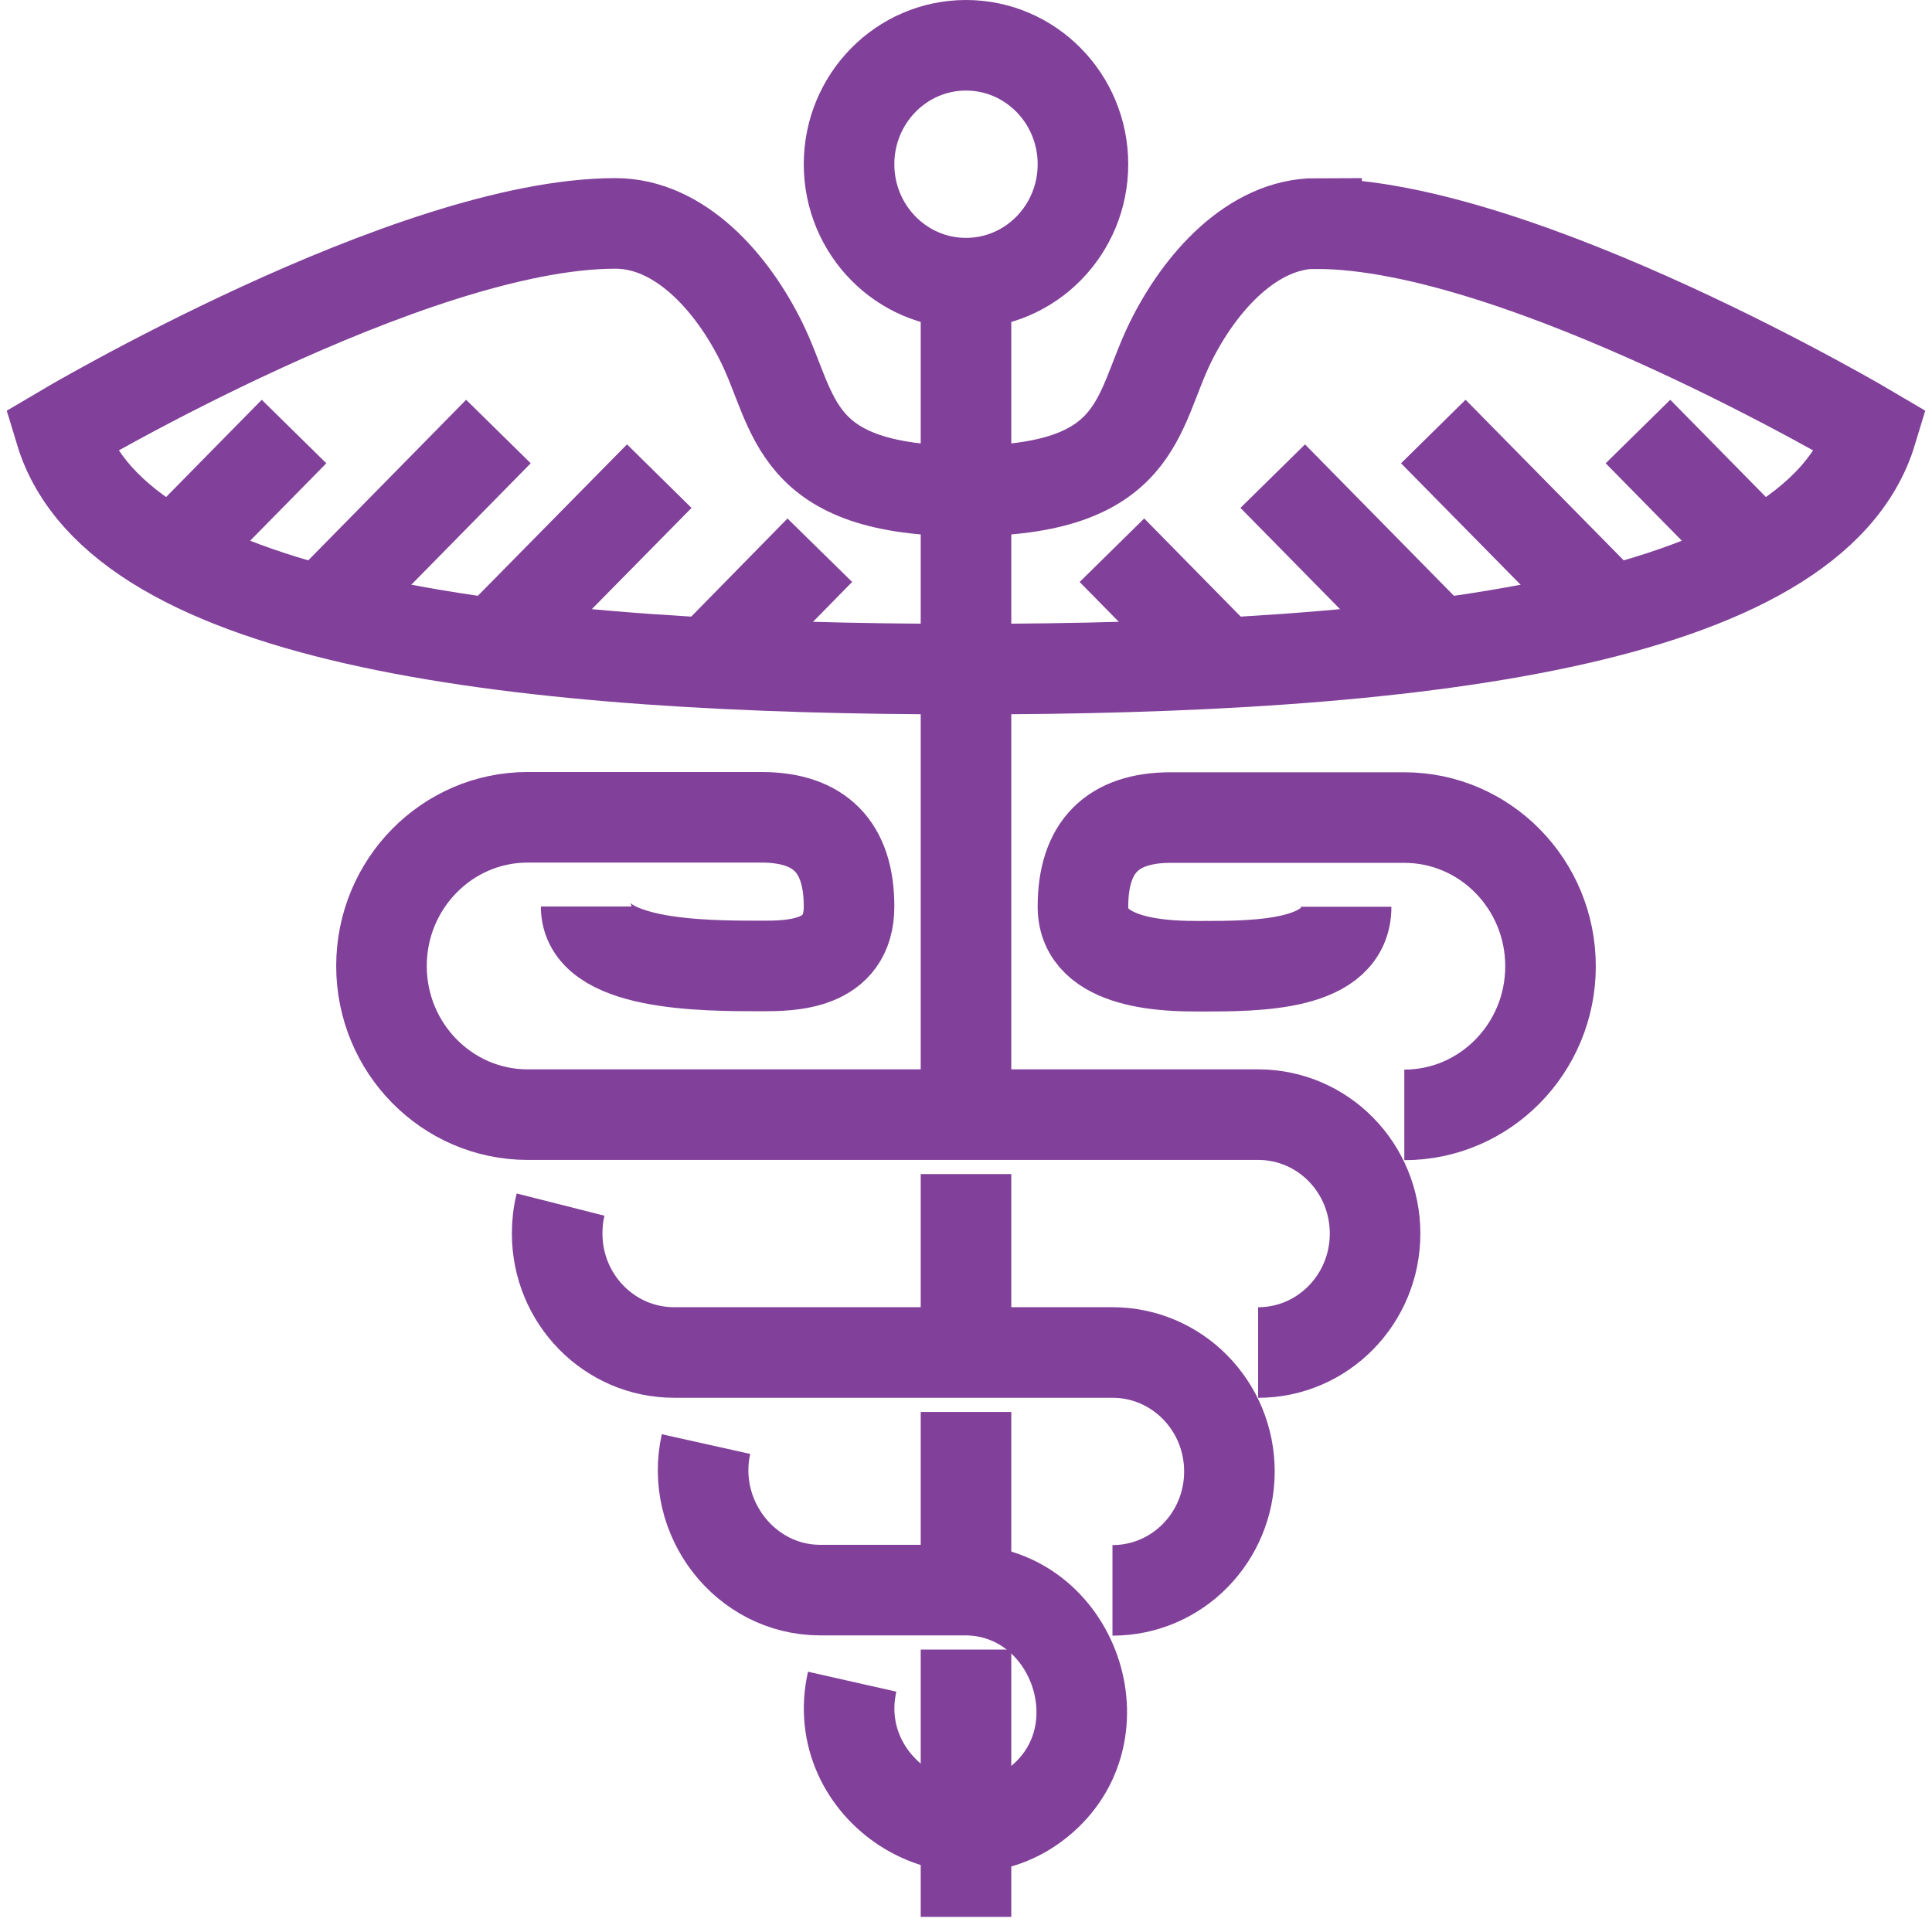 <svg width="64" height="64" viewBox="0 0 64 64" fill="none" xmlns="http://www.w3.org/2000/svg">
<path d="M32 9.38C34.14 9.38 35.874 7.616 35.874 5.44C35.874 3.264 34.14 1.5 32 1.5C29.86 1.5 28.126 3.264 28.126 5.44C28.126 7.616 29.86 9.38 32 9.38Z" stroke="#814099" stroke-width="3" stroke-miterlimit="10"/>
<path d="M32 36.932V9.371" stroke="#814099" stroke-width="3" stroke-miterlimit="10"/>
<path d="M32 44.856V38.893" stroke="#814099" stroke-width="3" stroke-miterlimit="10"/>
<path d="M32 52.674V46.773" stroke="#814099" stroke-width="3" stroke-miterlimit="10"/>
<path d="M32 63.5V54.644" stroke="#814099" stroke-width="3" stroke-miterlimit="10"/>
<path d="M43.614 7.401C41.478 7.401 39.74 9.371 38.771 11.341C37.621 13.68 37.803 16.265 32 16.265C26.197 16.265 26.379 13.68 25.229 11.341C24.26 9.371 22.53 7.401 20.386 7.401C13.614 7.401 2 14.295 2 14.295C3.937 20.689 17.48 22.166 32 22.166C46.52 22.166 60.063 20.689 62 14.295C62 14.295 50.386 7.409 43.614 7.409V7.401Z" stroke="#814099" stroke-width="3" stroke-miterlimit="10"/>
<path d="M5.874 18.226L9.74 14.295" stroke="#814099" stroke-width="3" stroke-miterlimit="10"/>
<path d="M10.709 20.196L16.511 14.295" stroke="#814099" stroke-width="3" stroke-miterlimit="10"/>
<path d="M16.512 21.181L21.839 15.773" stroke="#814099" stroke-width="3" stroke-miterlimit="10"/>
<path d="M23.291 22.167L27.157 18.227" stroke="#814099" stroke-width="3" stroke-miterlimit="10"/>
<path d="M58.126 18.226L54.26 14.295" stroke="#814099" stroke-width="3" stroke-miterlimit="10"/>
<path d="M53.291 20.196L47.48 14.295" stroke="#814099" stroke-width="3" stroke-miterlimit="10"/>
<path d="M47.48 21.181L42.161 15.773" stroke="#814099" stroke-width="3" stroke-miterlimit="10"/>
<path d="M40.709 22.167L36.834 18.227" stroke="#814099" stroke-width="3" stroke-miterlimit="10"/>
<path d="M28.229 55.708C27.425 59.27 31.602 61.969 34.421 59.683C37.232 57.405 35.554 52.709 32 52.674H27.157C24.684 52.665 22.842 50.282 23.387 47.837" stroke="#814099" stroke-width="3" stroke-miterlimit="10"/>
<path d="M18.57 39.904C18.492 40.212 18.457 40.538 18.457 40.863C18.457 43.035 20.187 44.803 22.331 44.803H36.852C38.988 44.803 40.726 46.562 40.726 48.743C40.726 50.924 38.996 52.683 36.852 52.683" stroke="#814099" stroke-width="3" stroke-miterlimit="10"/>
<path d="M46.52 36.932C49.192 36.932 51.363 34.725 51.363 32.008C51.363 29.29 49.192 27.083 46.52 27.083H38.78C36.843 27.083 35.874 28.068 35.874 30.038C35.874 32.008 38.78 32.008 39.749 32.008C41.686 32.008 44.592 32.008 44.592 30.038" stroke="#814099" stroke-width="3" stroke-miterlimit="10"/>
<path d="M41.677 44.804C43.813 44.804 45.551 43.045 45.551 40.864C45.551 38.683 43.822 36.924 41.677 36.924H17.48C14.808 36.924 12.637 34.717 12.637 31.999C12.637 29.282 14.808 27.074 17.48 27.074H25.22C27.157 27.074 28.126 28.059 28.126 30.029C28.126 31.999 26.189 31.999 25.22 31.999C23.283 31.999 19.417 31.999 19.417 30.029" stroke="#814099" stroke-width="3" stroke-miterlimit="10"/>
</svg>
